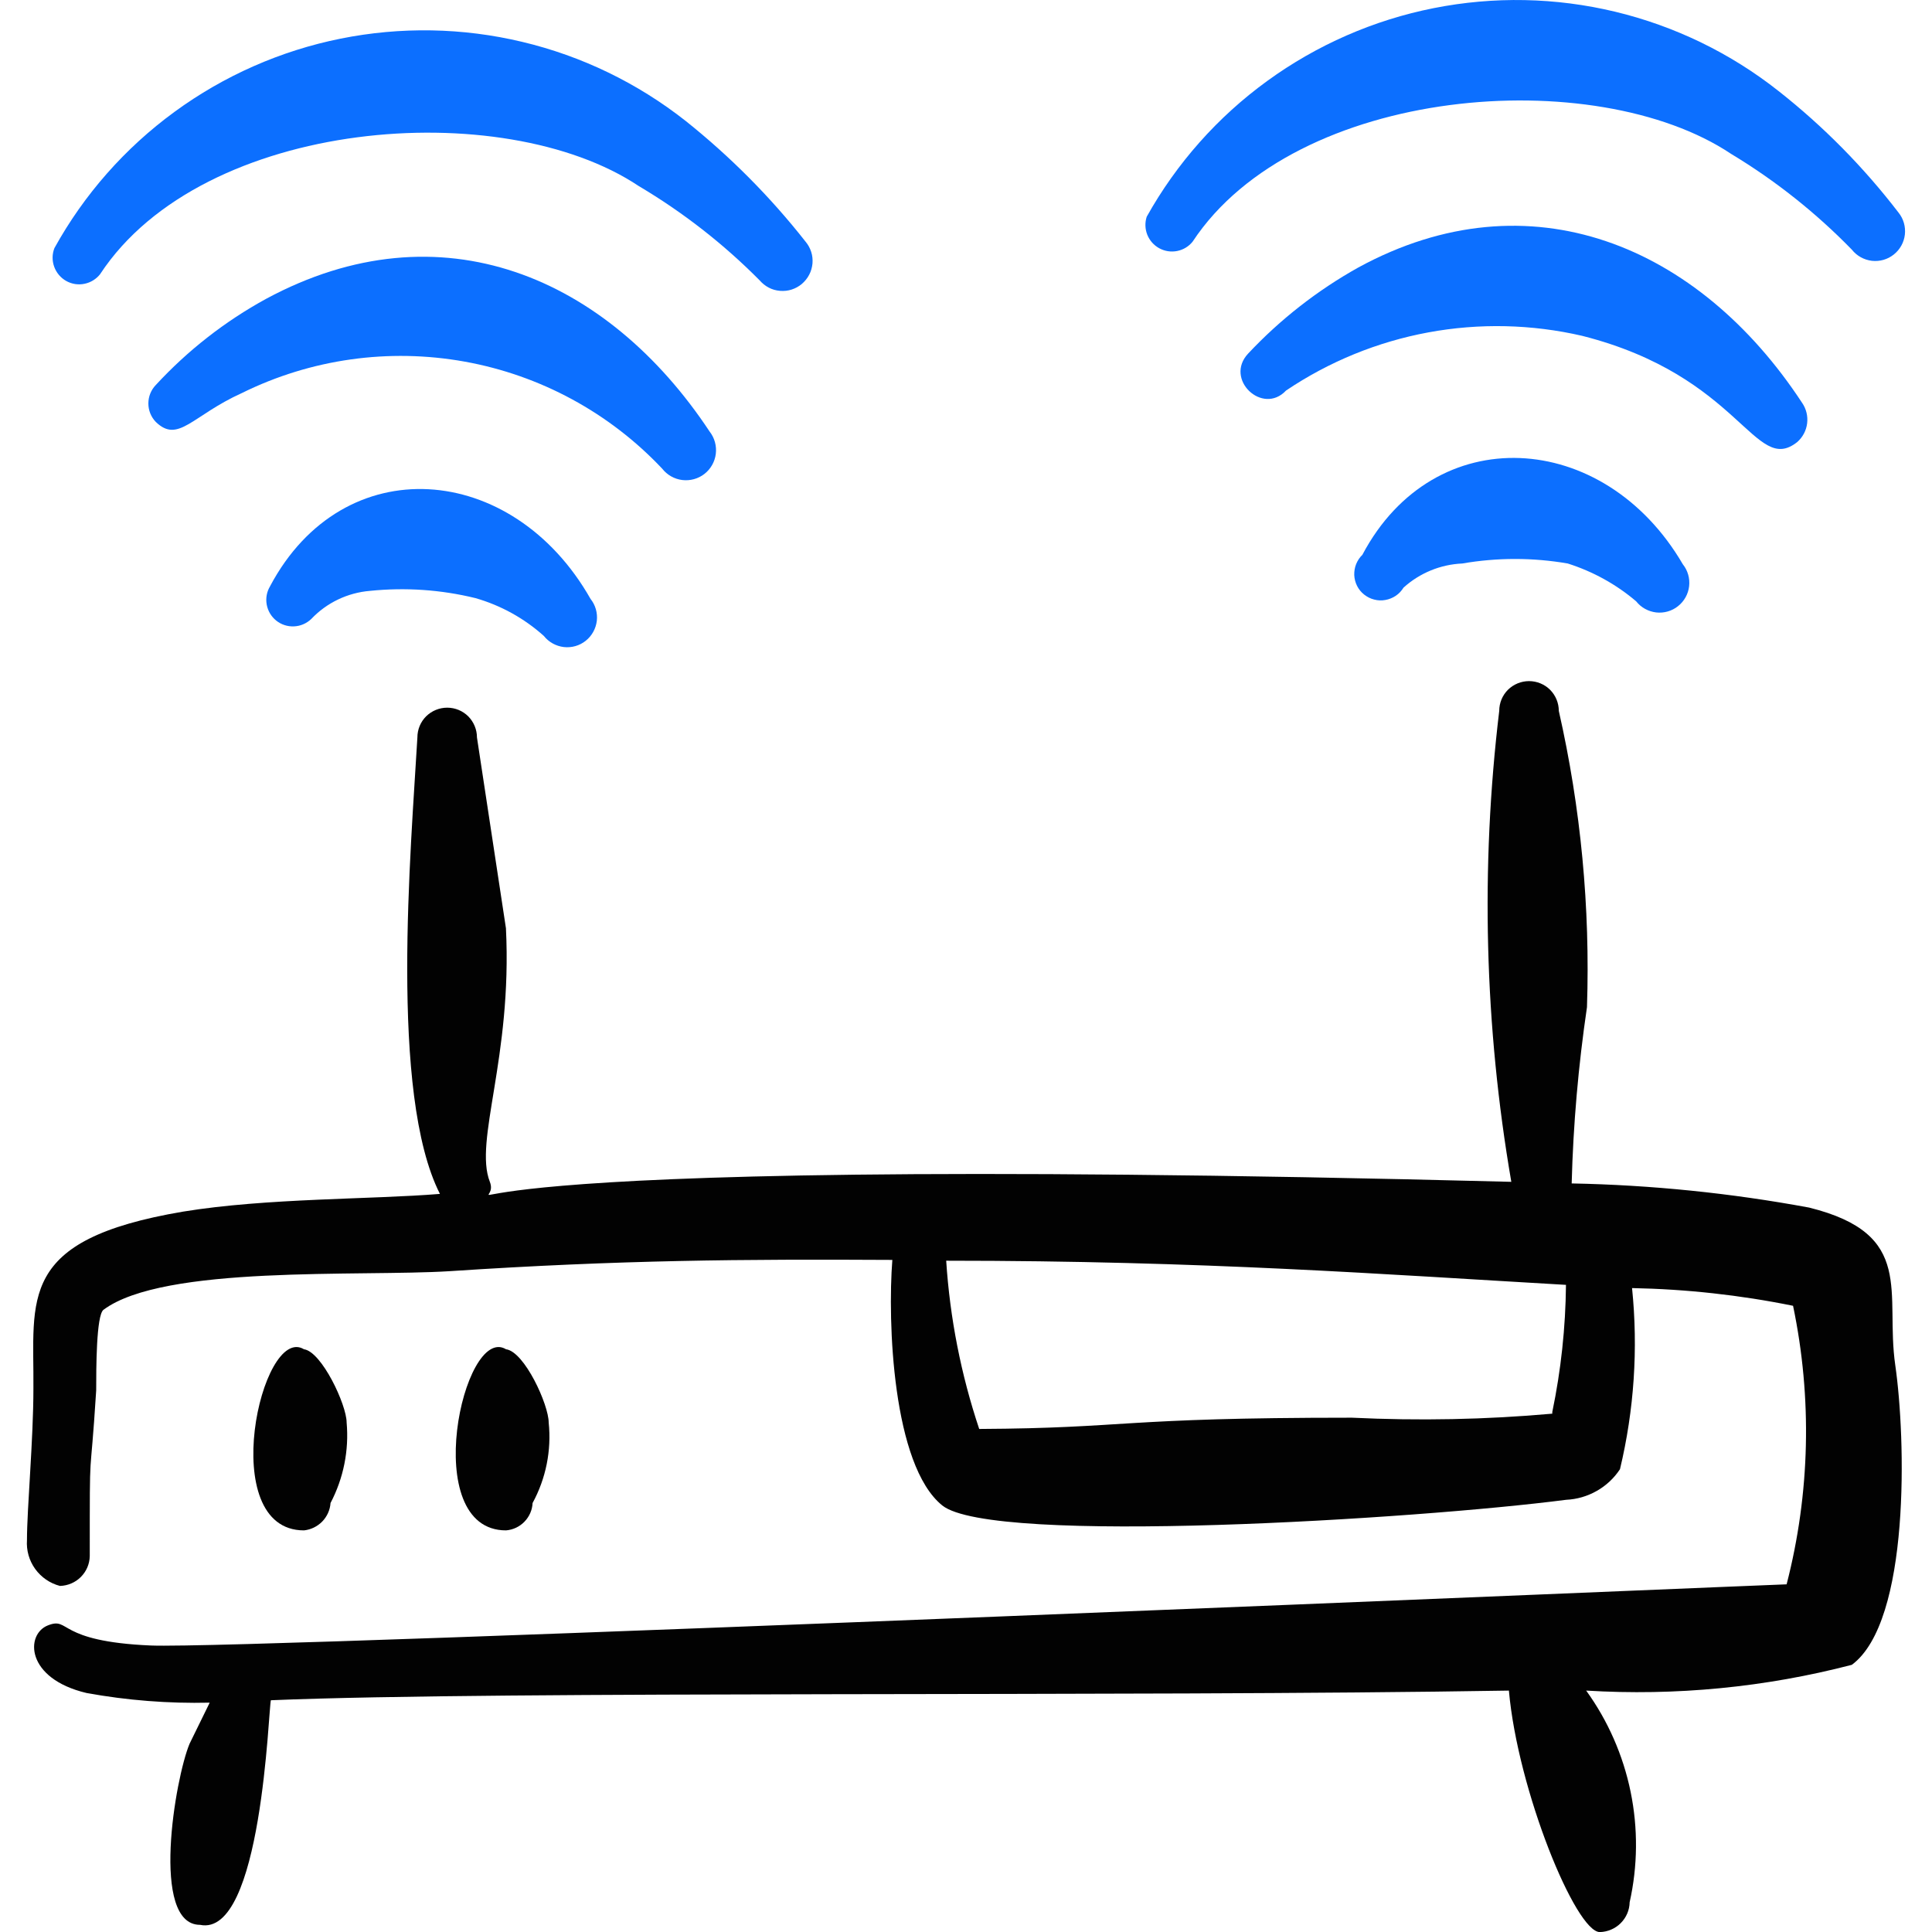 <svg xmlns="http://www.w3.org/2000/svg" fill="none" viewBox="0 0 24 24" id="Network-Router-Signal-Double--Streamline-Freehand">
  <desc>
    Network Router Signal Double Streamline Icon: https://streamlinehq.com
  </desc>
  <path fill="#020202" fill-rule="evenodd" d="M22.474 15.001c-0.973 -0.18 -1.96 -0.281 -2.95 -0.3 0.019 -0.733 0.083 -1.464 0.19 -2.19 0.041 -1.236 -0.076 -2.473 -0.35 -3.68 0 -0.098 -0.039 -0.192 -0.108 -0.262 -0.069 -0.069 -0.164 -0.108 -0.262 -0.108 -0.098 0 -0.192 0.039 -0.262 0.108 -0.069 0.069 -0.108 0.163 -0.108 0.262 -0.234 1.947 -0.183 3.917 0.15 5.85 -14.709 -0.38 -12.489 0.51 -12.689 0 -0.2 -0.51 0.28 -1.54 0.2 -3.15l-0.36 -2.37c0 -0.098 -0.039 -0.192 -0.108 -0.262 -0.069 -0.069 -0.163 -0.108 -0.262 -0.108 -0.098 0 -0.192 0.039 -0.262 0.108 -0.069 0.069 -0.108 0.163 -0.108 0.262 -0.08 1.39 -0.35 4.43 0.28 5.67 -0.85 0.07 -2.15 0.05 -3.19 0.22 -2.07 0.35 -1.85 1.08 -1.86 2.2 0 0.63 -0.08 1.49 -0.08 1.88 -0.009 0.128 0.027 0.255 0.102 0.359 0.075 0.104 0.184 0.179 0.308 0.211 0.097 -0.003 0.19 -0.042 0.259 -0.111 0.069 -0.069 0.109 -0.161 0.111 -0.259 0 -1.52 0 -0.79 0.08 -2.06 0 -0.26 0 -0.93 0.09 -1 0.75 -0.56 3.18 -0.41 4.3 -0.48 2.12 -0.14 3.65 -0.15 5.5 -0.14 -0.06 0.76 0 2.55 0.62 3.05 0.62 0.5 5.9 0.17 7.75 -0.07 0.134 -0.006 0.264 -0.044 0.38 -0.11 0.117 -0.066 0.216 -0.159 0.289 -0.27 0.176 -0.736 0.227 -1.497 0.15 -2.25 0.672 0.013 1.341 0.086 2 0.22 0.239 1.144 0.212 2.328 -0.08 3.46 -0.1 0 -19.139 0.81 -20.319 0.76 -1.18 -0.05 -1 -0.36 -1.28 -0.25 -0.28 0.11 -0.28 0.66 0.48 0.84 0.505 0.092 1.017 0.132 1.53 0.12l-0.25 0.51c-0.18 0.43 -0.49 2.25 0.13 2.25 0.77 0.16 0.85 -2.7 0.88 -2.79 2.89 -0.12 10.639 -0.04 15.379 -0.12 0.11 1.24 0.83 3 1.13 3 0.097 -0.003 0.19 -0.042 0.259 -0.111 0.069 -0.069 0.109 -0.161 0.111 -0.259 0.101 -0.452 0.105 -0.919 0.012 -1.373 -0.093 -0.453 -0.281 -0.882 -0.552 -1.257 1.11 0.068 2.224 -0.04 3.3 -0.32 0.73 -0.54 0.67 -2.82 0.54 -3.72 -0.13 -0.9 0.26 -1.63 -1.07 -1.96Zm-3.19 2.56c-0.828 0.074 -1.66 0.09 -2.49 0.05 -2.9 0 -2.77 0.13 -4.63 0.14 -0.226 -0.676 -0.364 -1.379 -0.41 -2.09 3.21 0 5.44 0.17 7.699 0.3 -0.005 0.531 -0.062 1.06 -0.17 1.58v0.02Z" clip-rule="evenodd" stroke-width="1"></path>
  <path fill="#0c6fff" fill-rule="evenodd" d="M16.925 6.891c-0.034 0.032 -0.06 0.072 -0.078 0.115 -0.018 0.044 -0.025 0.09 -0.024 0.137 0.002 0.047 0.014 0.093 0.035 0.135 0.021 0.042 0.051 0.079 0.088 0.108 0.037 0.029 0.079 0.051 0.125 0.062 0.045 0.012 0.093 0.014 0.139 0.005 0.046 -0.008 0.09 -0.026 0.129 -0.052 0.039 -0.026 0.071 -0.061 0.096 -0.101 0.201 -0.182 0.459 -0.288 0.73 -0.3 0.433 -0.075 0.877 -0.075 1.31 0 0.312 0.099 0.601 0.258 0.85 0.47 0.061 0.077 0.15 0.126 0.248 0.138 0.098 0.011 0.196 -0.017 0.272 -0.078 0.077 -0.061 0.127 -0.15 0.138 -0.248 0.011 -0.098 -0.017 -0.196 -0.078 -0.272 -0.98 -1.68 -3.09 -1.8 -3.98 -0.12Z" clip-rule="evenodd" stroke-width="1"></path>
  <path fill="#0c6fff" fill-rule="evenodd" d="M3.356 7.281c-0.042 0.068 -0.057 0.15 -0.043 0.228 0.014 0.079 0.056 0.15 0.118 0.2 0.062 0.05 0.141 0.076 0.221 0.072 0.08 -0.003 0.156 -0.036 0.214 -0.091 0.192 -0.203 0.452 -0.327 0.73 -0.35 0.439 -0.045 0.882 -0.015 1.31 0.09 0.315 0.09 0.606 0.251 0.85 0.47 0.061 0.077 0.15 0.126 0.248 0.138 0.098 0.011 0.196 -0.017 0.272 -0.078 0.077 -0.061 0.126 -0.15 0.138 -0.248 0.011 -0.098 -0.017 -0.196 -0.078 -0.272 -0.97 -1.71 -3.07 -1.87 -3.98 -0.16Z" clip-rule="evenodd" stroke-width="1"></path>
  <path fill="#0c6fff" fill-rule="evenodd" d="M22.325 5.492c0.069 -0.06 0.113 -0.143 0.124 -0.234 0.011 -0.09 -0.012 -0.182 -0.064 -0.256 -1.28 -1.95 -3.38 -2.84 -5.51 -1.68 -0.509 0.284 -0.971 0.645 -1.37 1.07 -0.3 0.32 0.18 0.77 0.47 0.46 0.534 -0.36 1.136 -0.606 1.769 -0.723 0.633 -0.117 1.284 -0.102 1.911 0.043 1.97 0.5 2.14 1.74 2.67 1.32Z" clip-rule="evenodd" stroke-width="1"></path>
  <path fill="#0c6fff" fill-rule="evenodd" d="M8.816 5.362c-1.27 -1.92 -3.34 -2.82 -5.51 -1.65 -0.512 0.28 -0.974 0.641 -1.37 1.07 -0.06 0.062 -0.093 0.144 -0.093 0.23 0 0.086 0.033 0.168 0.093 0.23 0.28 0.27 0.45 -0.08 1.07 -0.36 0.856 -0.423 1.825 -0.559 2.765 -0.39 0.94 0.169 1.8 0.635 2.455 1.33 0.061 0.078 0.151 0.129 0.249 0.141 0.098 0.012 0.198 -0.015 0.276 -0.076 0.078 -0.061 0.129 -0.151 0.141 -0.249 0.012 -0.098 -0.015 -0.198 -0.076 -0.276Z" clip-rule="evenodd" stroke-width="1"></path>
  <path fill="#0c6fff" fill-rule="evenodd" d="M14.815 3.002c1.28 -1.94 5 -2.22 6.69 -1.09 0.549 0.331 1.053 0.731 1.5 1.19 0.061 0.077 0.15 0.126 0.248 0.138 0.098 0.011 0.196 -0.017 0.272 -0.078 0.077 -0.061 0.127 -0.15 0.138 -0.248 0.011 -0.098 -0.017 -0.196 -0.078 -0.272 -0.432 -0.563 -0.932 -1.071 -1.49 -1.51 -0.597 -0.472 -1.29 -0.808 -2.029 -0.986 -0.74 -0.178 -1.509 -0.193 -2.256 -0.045 -0.746 0.148 -1.452 0.457 -2.067 0.904 -0.616 0.447 -1.127 1.023 -1.498 1.687 -0.024 0.073 -0.021 0.153 0.007 0.224 0.029 0.072 0.081 0.131 0.149 0.168 0.068 0.037 0.146 0.049 0.222 0.034 0.076 -0.015 0.144 -0.056 0.192 -0.116Z" clip-rule="evenodd" stroke-width="1"></path>
  <path fill="#0c6fff" fill-rule="evenodd" d="M1.246 3.402c1.28 -1.94 5 -2.22 6.69 -1.09 0.548 0.325 1.052 0.718 1.5 1.17 0.032 0.037 0.07 0.068 0.114 0.091 0.043 0.023 0.091 0.036 0.14 0.04 0.049 0.004 0.098 -0.001 0.144 -0.016 0.047 -0.015 0.09 -0.039 0.127 -0.07 0.037 -0.032 0.068 -0.07 0.091 -0.114 0.023 -0.043 0.036 -0.091 0.041 -0.14 0.004 -0.049 -0.001 -0.098 -0.016 -0.144 -0.015 -0.047 -0.039 -0.09 -0.07 -0.127 -0.437 -0.556 -0.937 -1.059 -1.49 -1.5 -0.598 -0.471 -1.29 -0.806 -2.03 -0.982C5.746 0.343 4.977 0.33 4.231 0.48c-0.746 0.15 -1.45 0.461 -2.064 0.91 -0.614 0.449 -1.123 1.026 -1.491 1.692 -0.029 0.074 -0.03 0.156 -0.003 0.231 0.027 0.075 0.08 0.138 0.149 0.177 0.069 0.039 0.151 0.052 0.229 0.035 0.078 -0.016 0.147 -0.06 0.196 -0.123Z" clip-rule="evenodd" stroke-width="1"></path>
  <path fill="#020202" fill-rule="evenodd" d="M4.106 18.671c0.161 -0.307 0.231 -0.654 0.2 -1 0 -0.22 -0.31 -0.88 -0.53 -0.91 -0.53 -0.32 -1.1 2.25 0 2.25 0.086 -0.009 0.166 -0.048 0.227 -0.11 0.06 -0.062 0.097 -0.143 0.103 -0.23Z" clip-rule="evenodd" stroke-width="1"></path>
  <path fill="#020202" fill-rule="evenodd" d="M6.616 18.671c0.166 -0.305 0.236 -0.654 0.2 -1 0 -0.22 -0.3 -0.88 -0.53 -0.91 -0.53 -0.32 -1.09 2.25 0 2.25 0.087 -0.007 0.168 -0.045 0.229 -0.108 0.061 -0.063 0.097 -0.145 0.101 -0.232Z" clip-rule="evenodd" stroke-width="1"></path>
</svg>